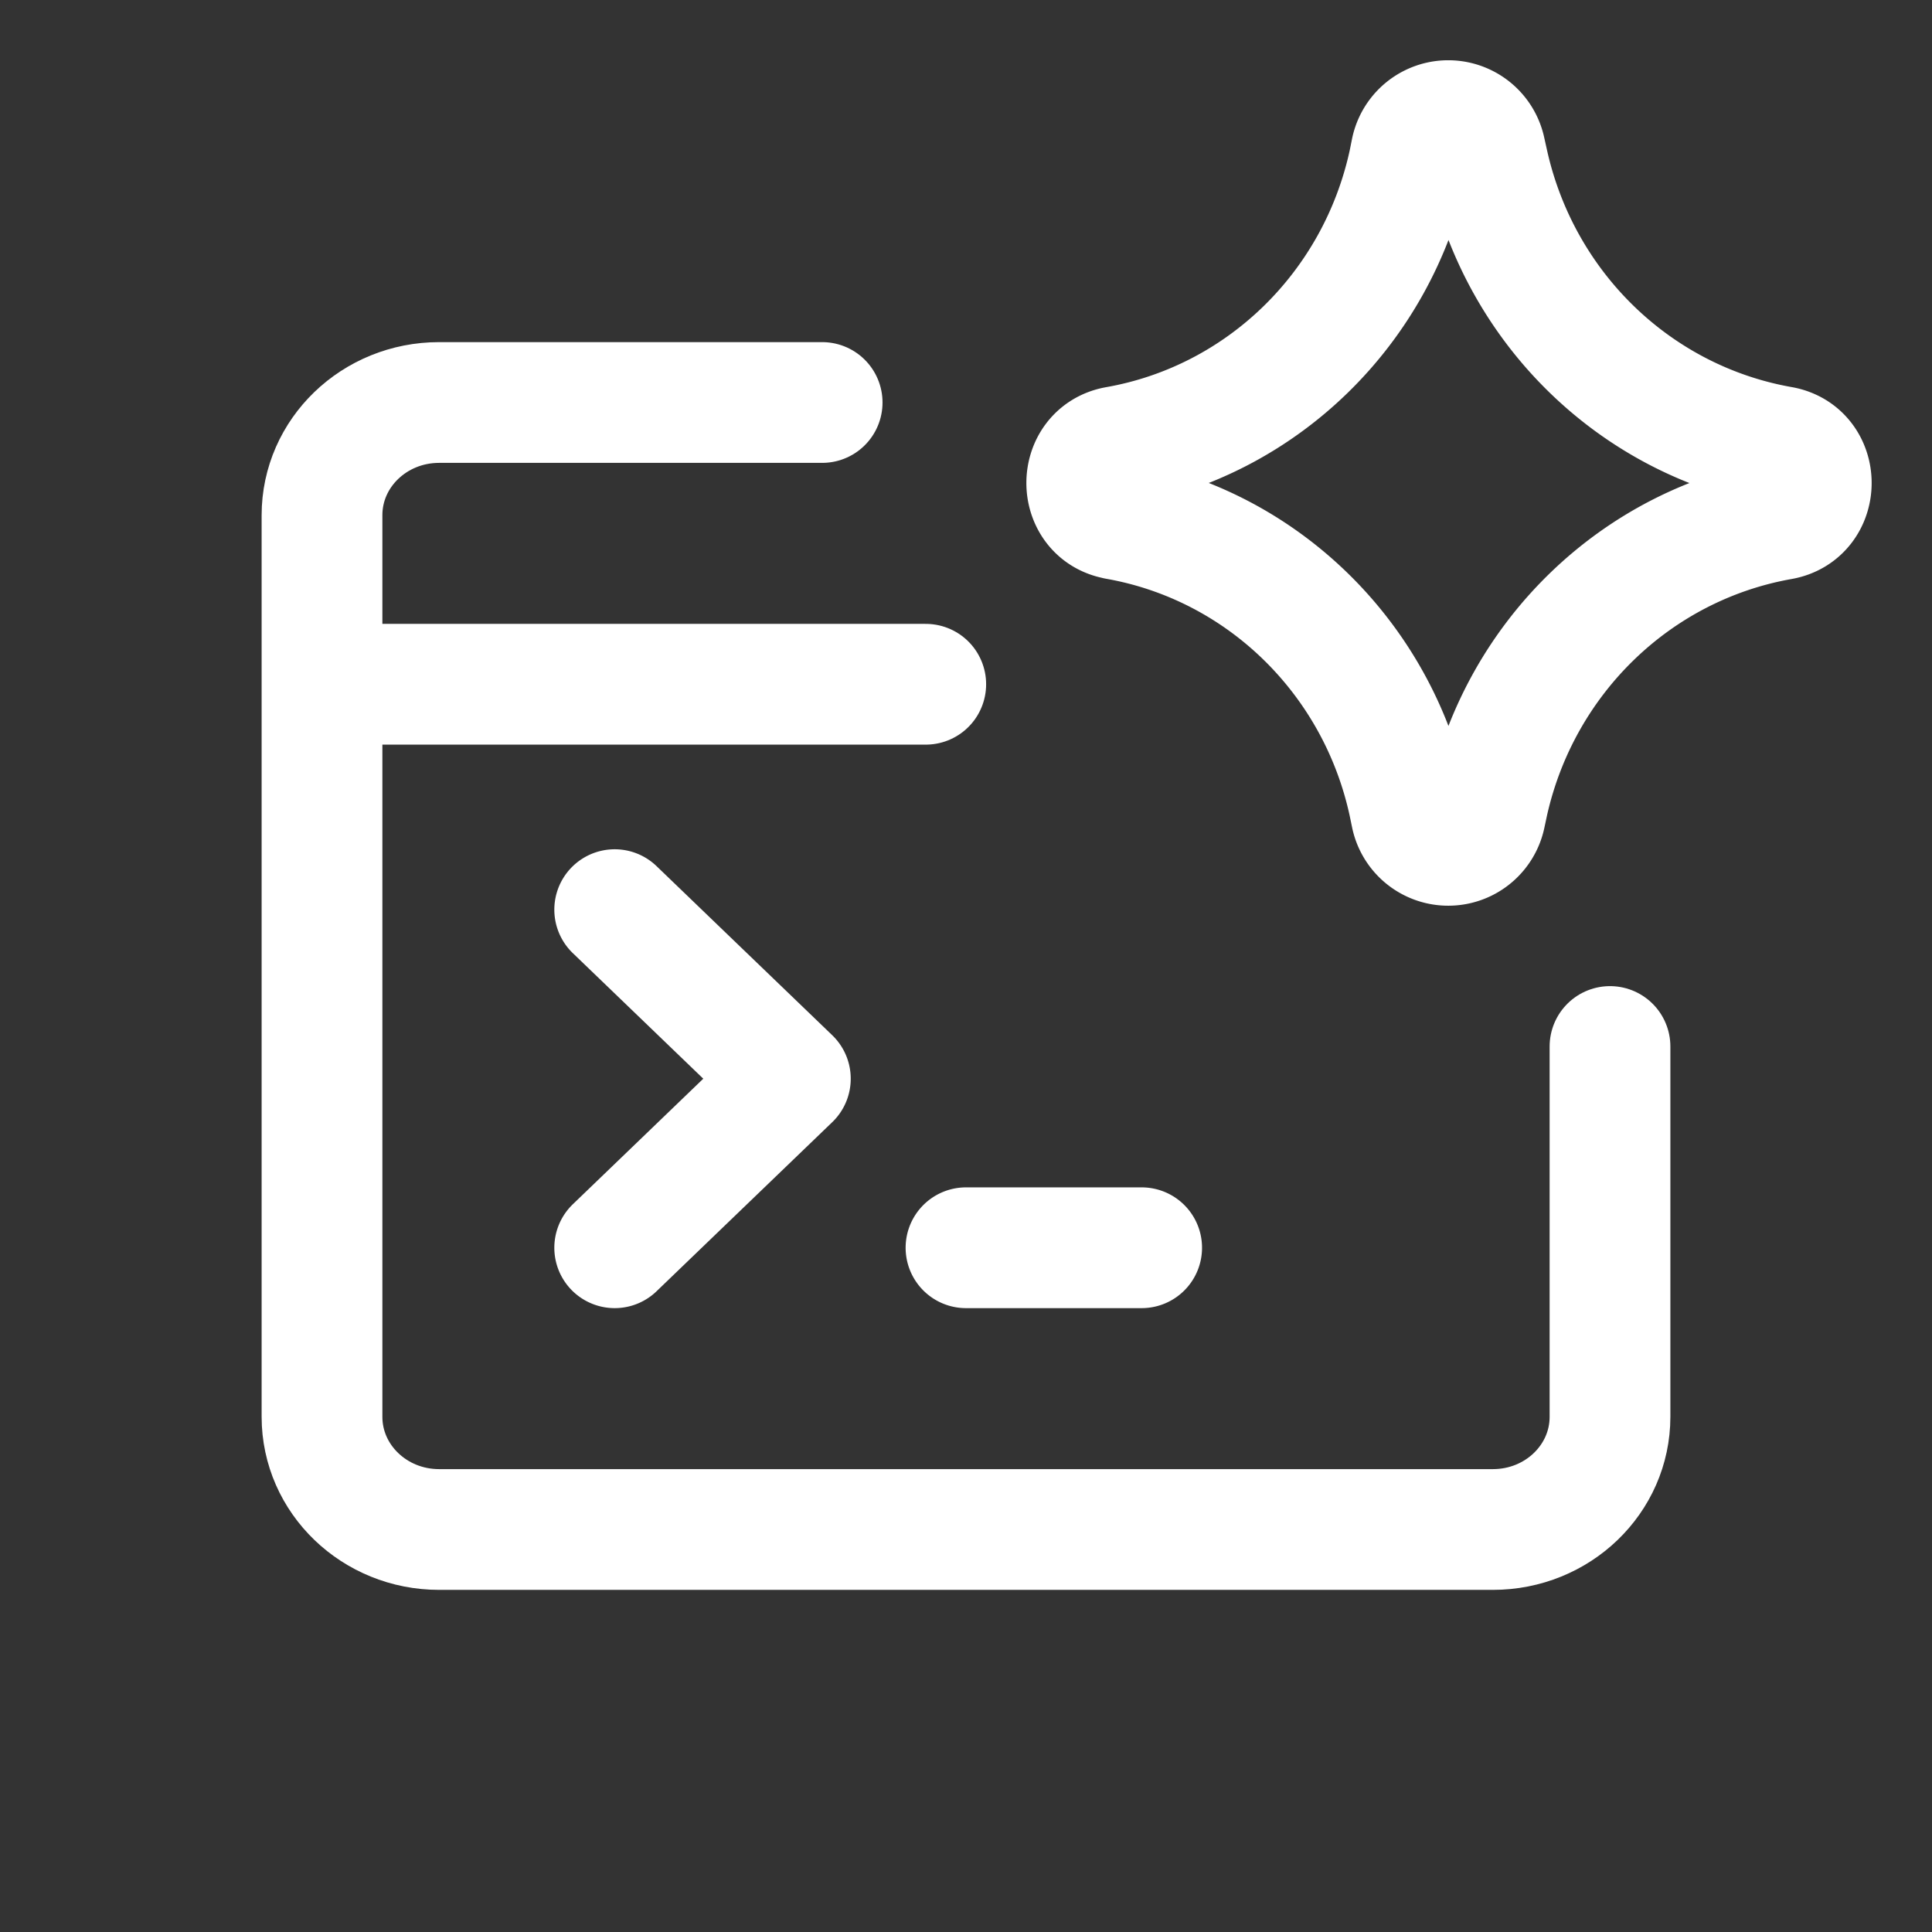 <svg width="24" height="24" viewBox="0 0 24 24" xmlns="http://www.w3.org/2000/svg">
    <rect x="0" y="0" width="24" height="24" fill="#333333" stroke="none"/>
    <g stroke="#fff" stroke-width="1.5" fill="none" fillRule="evenodd" stroke-linecap="round" stroke-linejoin="round">
        <path d="M10.213 5H5.455C4.65 5 4 5.627 4 6.4v11.2c0 .773.651 1.4 1.455 1.4h13.09C19.35 19 20 18.373 20 17.6V13M4 8.5h7.5"/>
        <path d="m7.636 15.5 2.182-2.1-2.182-2.1M12 15.5h2.182M13.872 6.45c-.496-.086-.496-.814 0-.902 1.803-.318 3.238-1.714 3.63-3.532l.028-.14a.47.47 0 0 1 .921-.003l.036.162c.406 1.81 1.84 3.194 3.639 3.512.499.088.499.817 0 .907-1.798.318-3.233 1.702-3.64 3.51l-.035.163a.47.47 0 0 1-.921-.004l-.029-.14c-.391-1.817-1.826-3.214-3.629-3.532h0z"/>
    </g>
</svg>

